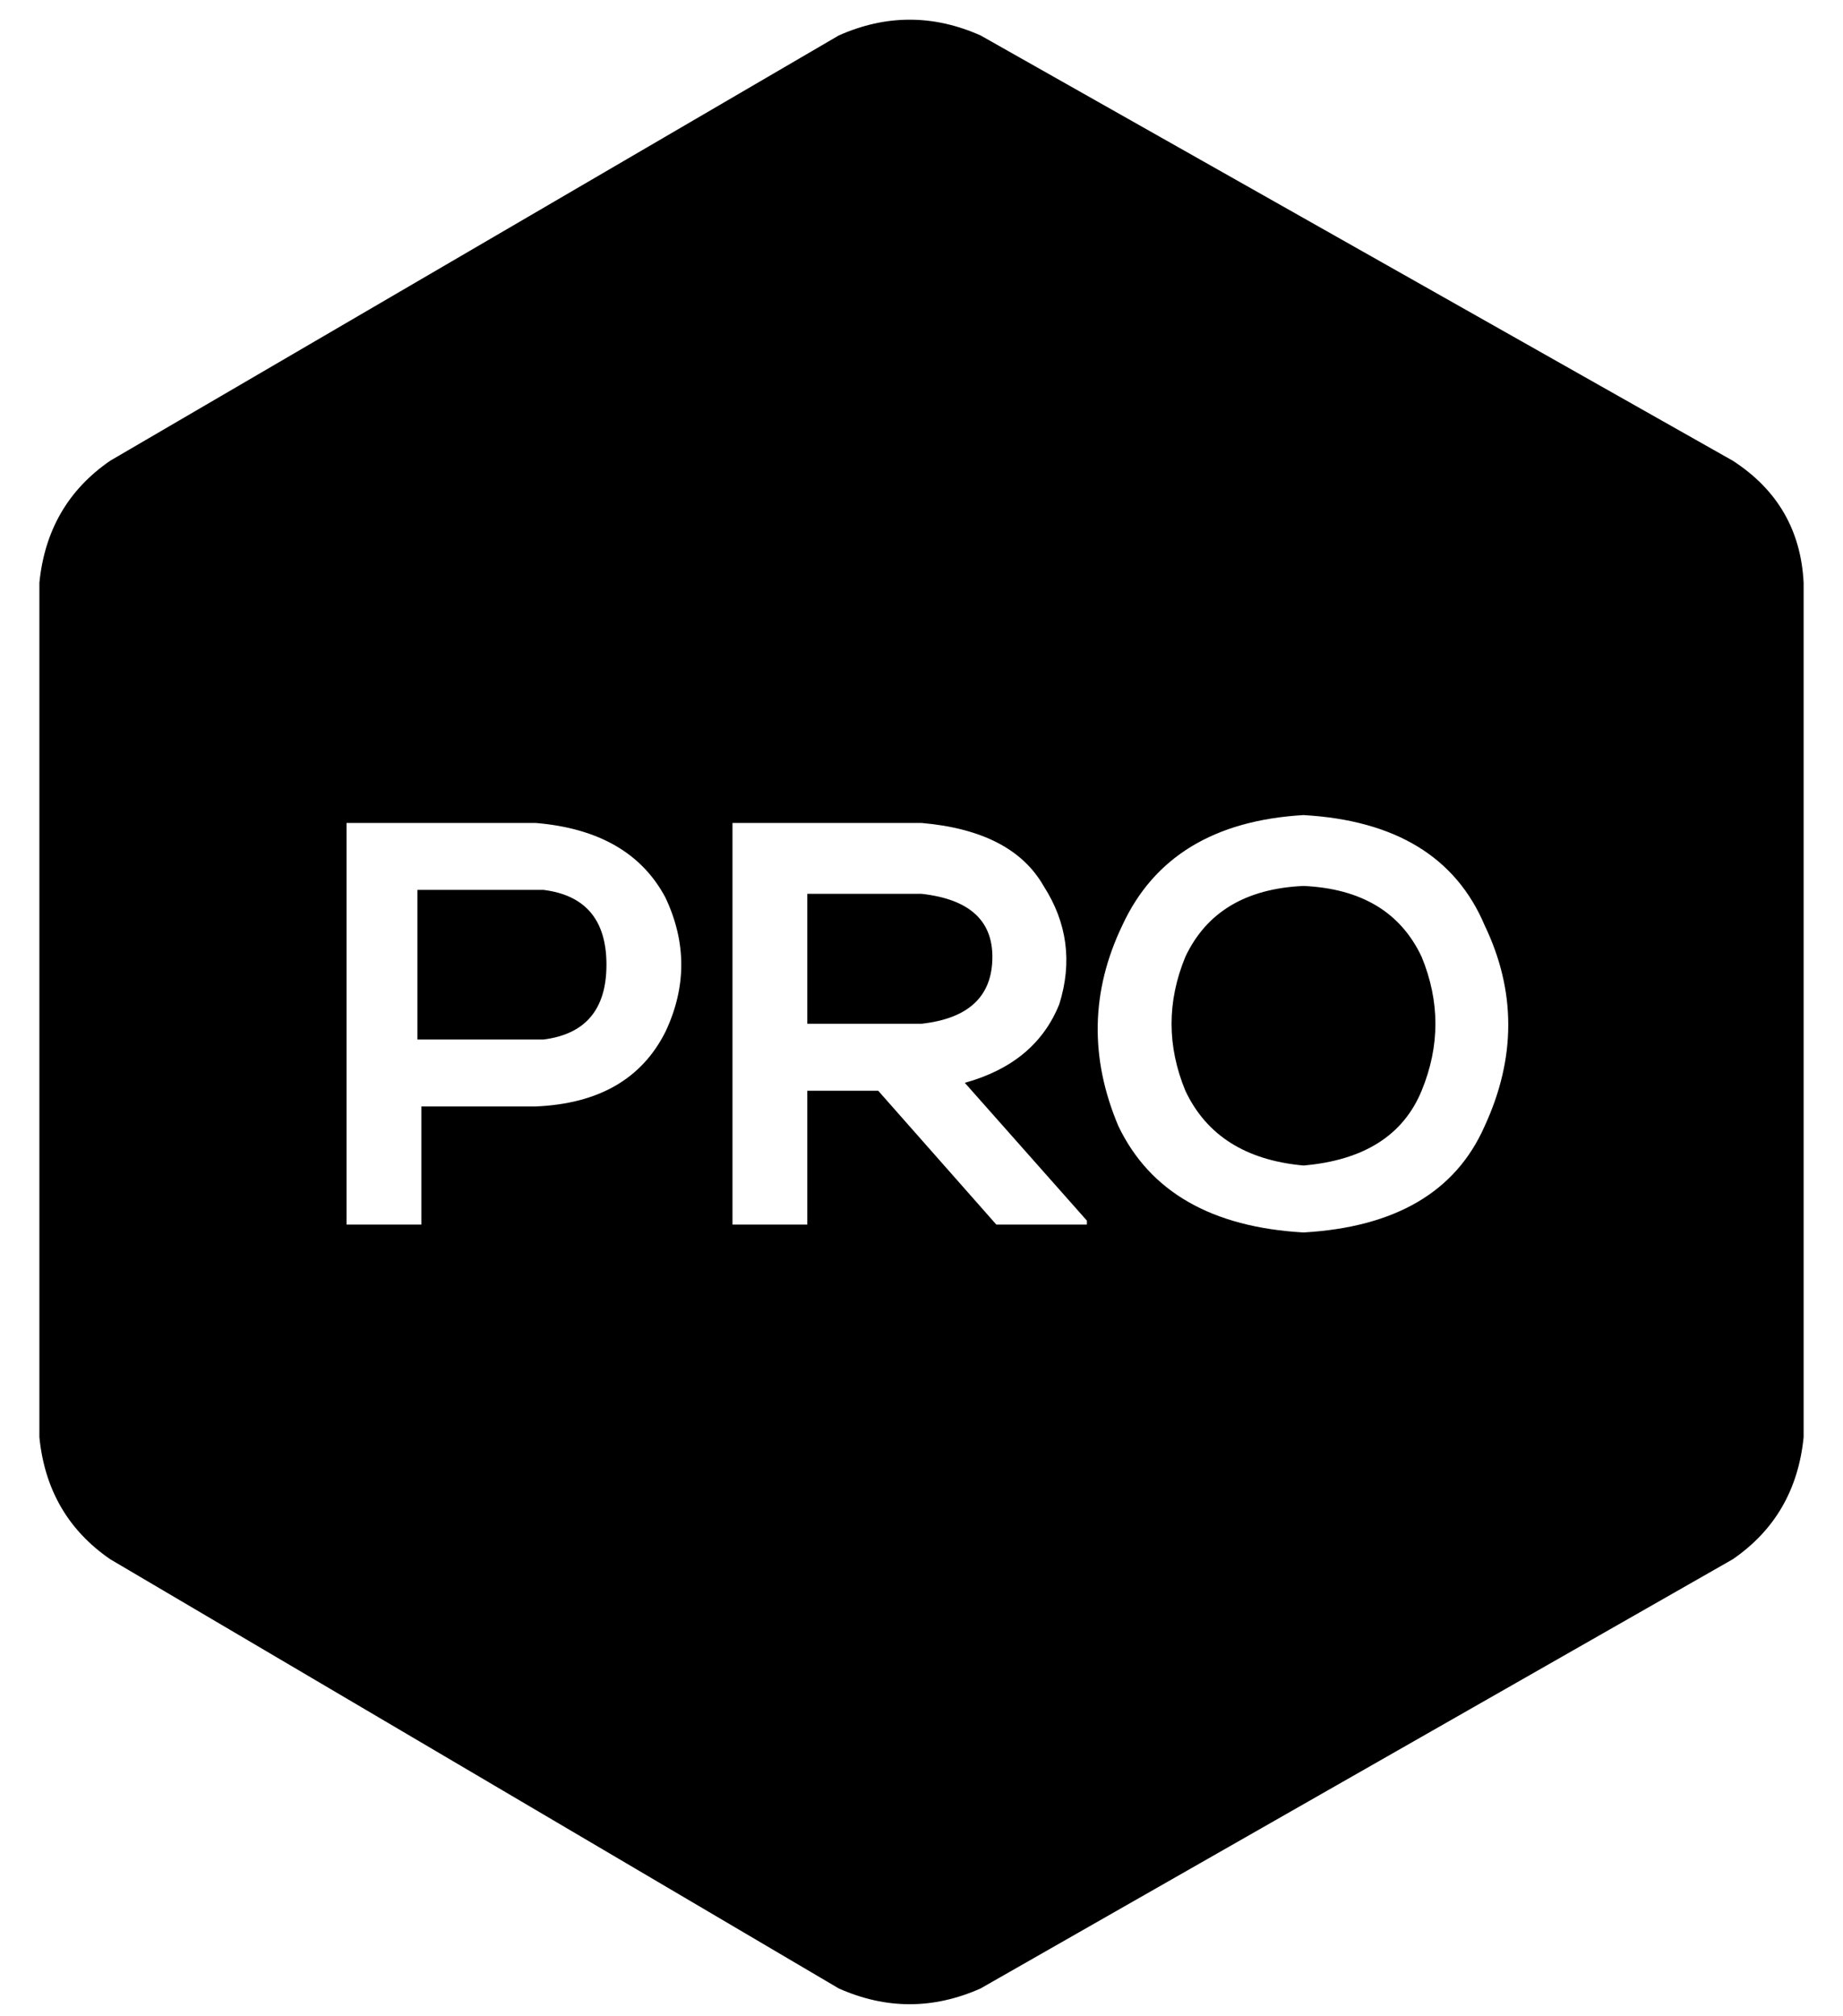 <?xml version="1.0" standalone="no"?>
<!DOCTYPE svg PUBLIC "-//W3C//DTD SVG 1.1//EN" "http://www.w3.org/Graphics/SVG/1.1/DTD/svg11.dtd" >
<svg xmlns="http://www.w3.org/2000/svg" xmlns:xlink="http://www.w3.org/1999/xlink" version="1.1" viewBox="-10 -40 468 512">
   <path fill="currentColor"
d="M203 -31q18 -8 36 0l191 108v0q17 11 18 31v217v0q-2 20 -18 31l-191 109v0q-18 8 -36 0l-185 -109v0q-16 -11 -18 -31v-217v0q2 -20 18 -31zM125 169h-23v0v0h-24v102v0h19v0v-30v0h29v0q24 -1 33 -19q8 -17 0 -34q-9 -17 -33 -19h-1zM266 270l-31 -35l31 35l-31 -35
q18 -5 24 -20q5 -16 -4 -30q-8 -14 -31 -16h-24h-24v102v0h19v0v-34v0h18v0l30 34v0h23v-1zM224 187q18 2 18 16v0v0q0 15 -18 17h-29v0v-33h29zM128 186q16 2 16 19v0v0q0 17 -16 19h-32v0v-38h32zM321 167q-34 2 -46 28v0v0q-12 25 -1 51v0v0q12 25 47 27q35 -2 46 -27
q12 -26 0 -51q-11 -26 -46 -28v0zM321 185q22 1 30 18v0v0q7 17 0 34v0v0q-7 17 -30 19q-22 -2 -30 -19q-7 -17 0 -34q8 -17 30 -18v0z" />
</svg>

